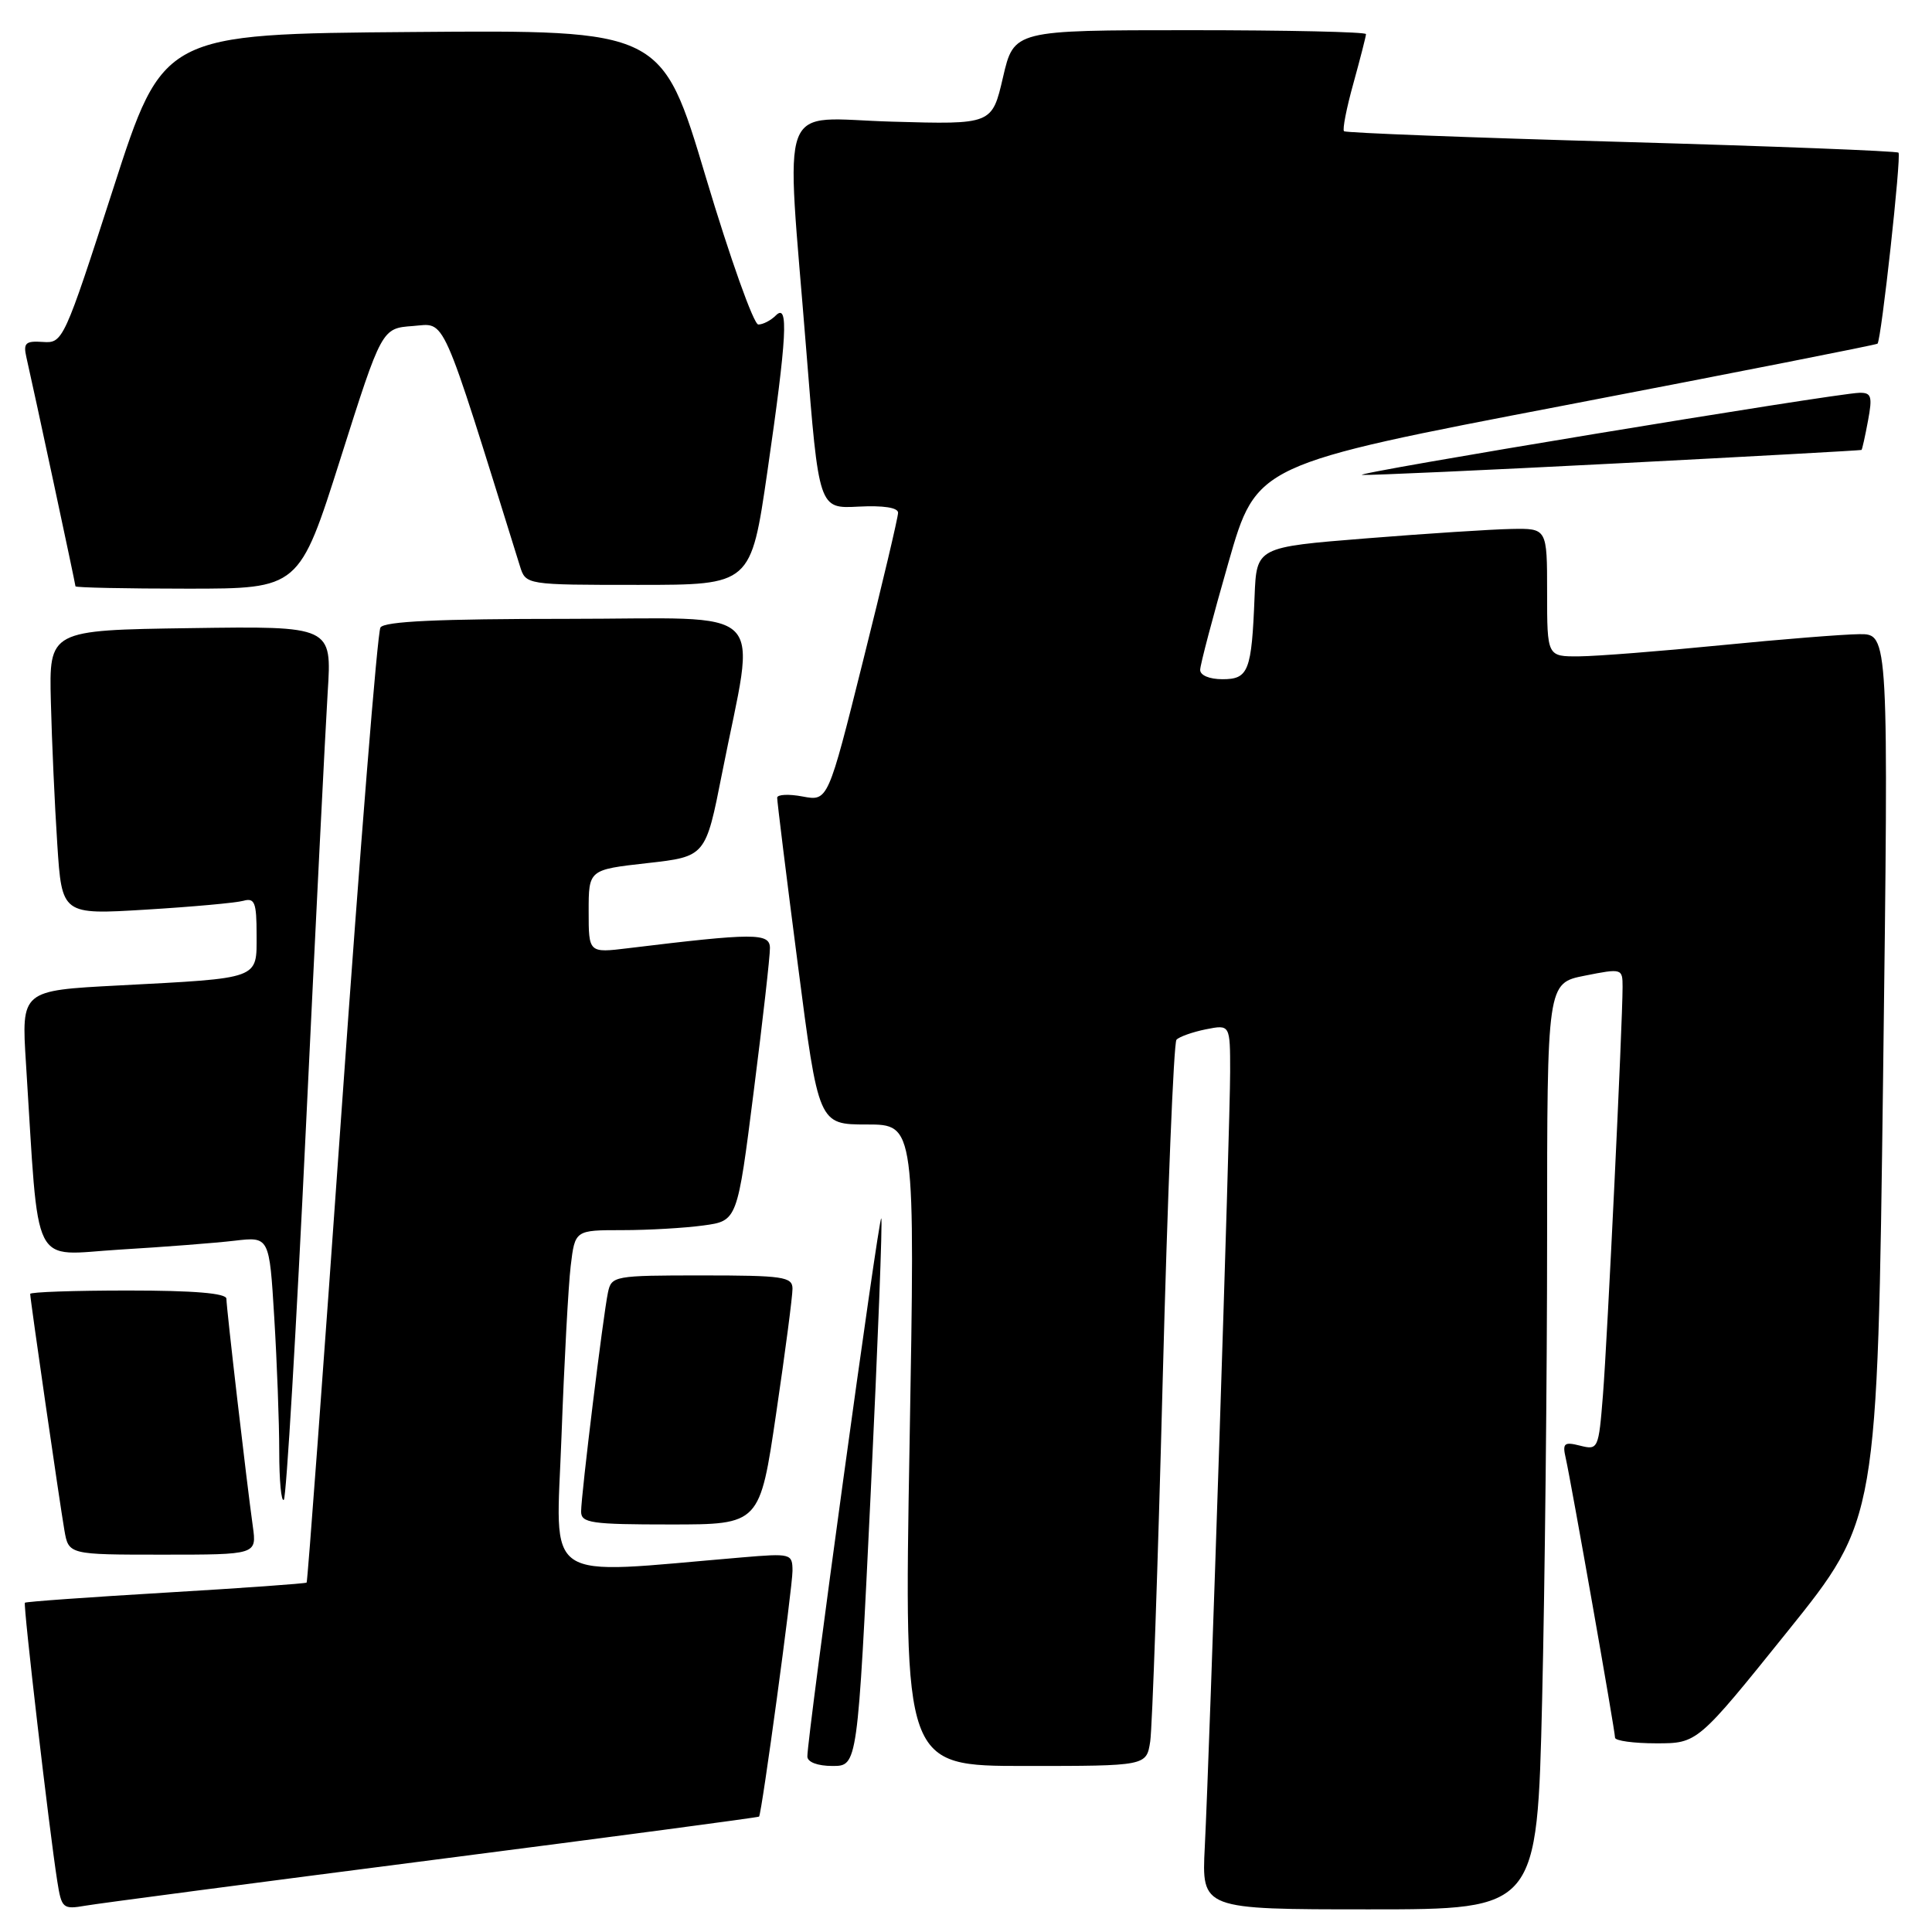 <?xml version="1.0" encoding="UTF-8" standalone="no"?>
<!DOCTYPE svg PUBLIC "-//W3C//DTD SVG 1.1//EN" "http://www.w3.org/Graphics/SVG/1.1/DTD/svg11.dtd" >
<svg xmlns="http://www.w3.org/2000/svg" xmlns:xlink="http://www.w3.org/1999/xlink" version="1.1" viewBox="0 0 256 256">
 <g >
 <path fill="currentColor"
d=" M 57.46 246.44 C 81.09 243.40 100.49 240.82 100.58 240.71 C 100.95 240.25 105.01 210.33 105.01 208.15 C 105.00 205.86 104.83 205.81 98.25 206.37 C 71.42 208.63 73.68 210.15 74.40 190.35 C 74.76 180.53 75.31 170.36 75.62 167.75 C 76.19 163.00 76.19 163.00 82.45 163.00 C 85.90 163.00 90.74 162.72 93.21 162.38 C 97.70 161.77 97.70 161.77 99.87 144.63 C 101.07 135.21 102.04 126.65 102.02 125.61 C 102.00 123.60 99.95 123.61 83.25 125.64 C 78.00 126.28 78.00 126.28 78.00 120.76 C 78.00 115.24 78.00 115.24 85.75 114.37 C 93.50 113.50 93.50 113.50 95.67 102.50 C 100.17 79.64 102.53 82.00 75.15 82.00 C 58.09 82.00 50.91 82.33 50.41 83.15 C 50.01 83.79 47.71 112.47 45.28 146.89 C 42.85 181.31 40.76 209.57 40.63 209.70 C 40.50 209.83 32.11 210.43 21.97 211.03 C 11.84 211.63 3.43 212.23 3.30 212.37 C 3.05 212.62 6.52 242.49 7.59 249.28 C 8.16 252.88 8.33 253.03 11.34 252.51 C 13.08 252.21 33.83 249.48 57.46 246.44 Z  M 204.34 225.25 C 204.70 209.99 205.00 182.37 205.00 163.88 C 205.00 130.27 205.00 130.27 210.00 129.28 C 214.92 128.30 215.00 128.33 215.00 130.77 C 215.00 135.56 212.98 177.59 212.40 184.83 C 211.83 192.00 211.76 192.16 209.38 191.56 C 207.25 191.02 207.01 191.23 207.47 193.22 C 208.18 196.36 214.00 229.32 214.00 230.25 C 214.00 230.66 216.46 231.00 219.47 231.00 C 224.93 231.00 224.93 231.00 236.85 216.18 C 248.77 201.36 248.77 201.36 249.52 142.68 C 250.26 84.00 250.26 84.00 246.38 84.03 C 244.25 84.05 235.97 84.71 228.00 85.50 C 220.03 86.29 211.59 86.95 209.25 86.97 C 205.00 87.00 205.00 87.00 205.00 78.50 C 205.00 70.00 205.00 70.00 200.25 70.09 C 197.64 70.14 188.97 70.70 181.00 71.34 C 166.50 72.50 166.50 72.50 166.24 79.00 C 165.85 88.95 165.44 90.00 161.98 90.00 C 160.25 90.00 159.01 89.48 159.03 88.75 C 159.04 88.06 160.73 81.66 162.78 74.52 C 166.50 61.54 166.50 61.54 207.50 53.68 C 230.05 49.35 248.63 45.69 248.78 45.54 C 249.28 45.06 251.96 20.63 251.56 20.23 C 251.34 20.01 234.82 19.37 214.83 18.80 C 194.85 18.24 178.31 17.60 178.09 17.39 C 177.86 17.18 178.42 14.31 179.34 11.02 C 180.25 7.72 181.00 4.80 181.00 4.52 C 181.00 4.23 170.50 4.00 157.67 4.00 C 134.35 4.00 134.35 4.00 132.90 10.25 C 131.45 16.50 131.45 16.50 118.22 16.12 C 102.82 15.69 104.12 12.23 106.84 46.46 C 108.50 67.41 108.50 67.41 113.75 67.13 C 117.05 66.96 119.00 67.26 119.00 67.94 C 119.00 68.55 116.91 77.39 114.35 87.60 C 109.71 106.17 109.71 106.17 106.35 105.54 C 104.51 105.19 102.99 105.27 102.98 105.70 C 102.97 106.14 104.19 116.06 105.71 127.75 C 108.46 149.00 108.46 149.00 114.86 149.00 C 121.26 149.00 121.26 149.00 120.52 191.50 C 119.78 234.00 119.78 234.00 135.84 234.00 C 151.91 234.00 151.91 234.00 152.41 230.75 C 152.68 228.96 153.43 207.48 154.06 183.00 C 154.70 158.52 155.52 138.17 155.89 137.77 C 156.26 137.37 158.01 136.75 159.78 136.39 C 163.00 135.75 163.00 135.75 163.00 142.03 C 163.00 149.04 160.29 231.83 159.64 244.75 C 159.22 253.00 159.22 253.00 181.45 253.00 C 203.68 253.00 203.68 253.00 204.34 225.25 Z  M 115.37 197.89 C 116.32 178.02 116.96 161.62 116.77 161.44 C 116.44 161.11 106.94 230.32 106.98 232.75 C 106.99 233.49 108.34 234.00 110.31 234.00 C 113.63 234.00 113.63 234.00 115.37 197.89 Z  M 33.50 202.25 C 32.68 196.39 30.00 173.30 30.00 172.09 C 30.00 171.36 25.69 171.00 17.00 171.00 C 9.85 171.00 4.00 171.20 4.00 171.45 C 4.00 172.15 7.91 199.16 8.53 202.75 C 9.09 206.00 9.09 206.00 21.56 206.00 C 34.02 206.00 34.02 206.00 33.50 202.25 Z  M 102.85 187.25 C 104.05 179.14 105.02 171.71 105.01 170.75 C 105.00 169.18 103.76 169.00 93.02 169.00 C 81.40 169.00 81.02 169.07 80.56 171.25 C 79.93 174.20 77.00 198.09 77.00 200.29 C 77.00 201.81 78.34 202.00 88.84 202.00 C 100.68 202.00 100.68 202.00 102.85 187.25 Z  M 40.54 149.31 C 41.82 122.46 43.12 96.55 43.42 91.73 C 43.98 82.96 43.98 82.96 25.24 83.23 C 6.50 83.50 6.50 83.50 6.74 93.00 C 6.87 98.22 7.25 106.71 7.59 111.85 C 8.20 121.21 8.20 121.21 19.35 120.53 C 25.48 120.16 31.29 119.63 32.25 119.36 C 33.75 118.94 34.00 119.58 34.00 123.85 C 34.00 129.82 34.64 129.58 15.67 130.58 C 2.83 131.25 2.83 131.25 3.44 140.88 C 5.22 168.83 3.95 166.30 15.86 165.58 C 21.71 165.23 28.57 164.70 31.09 164.40 C 35.69 163.86 35.69 163.86 36.34 174.58 C 36.70 180.48 37.00 188.47 37.00 192.32 C 37.00 196.18 37.27 199.06 37.61 198.73 C 37.94 198.39 39.26 176.16 40.54 149.31 Z  M 45.12 60.75 C 50.59 43.50 50.59 43.50 54.70 43.20 C 59.15 42.87 58.24 40.82 68.89 75.00 C 69.67 77.50 69.67 77.50 84.58 77.50 C 99.50 77.50 99.50 77.50 101.68 62.50 C 104.28 44.58 104.52 40.08 102.80 41.80 C 102.14 42.46 101.10 43.00 100.48 43.00 C 99.87 43.00 96.74 34.22 93.53 23.49 C 87.70 3.97 87.70 3.97 54.66 4.24 C 21.61 4.50 21.61 4.50 15.00 25.00 C 8.49 45.16 8.33 45.50 5.69 45.31 C 3.39 45.15 3.07 45.45 3.49 47.31 C 4.46 51.53 10.00 77.39 10.00 77.69 C 10.00 77.86 16.67 78.00 24.82 78.00 C 39.65 78.00 39.65 78.00 45.12 60.75 Z  M 214.50 61.39 C 232.10 60.48 246.57 59.68 246.66 59.62 C 246.75 59.55 247.14 57.81 247.52 55.75 C 248.13 52.50 247.97 52.01 246.36 52.05 C 243.00 52.15 178.45 62.81 180.50 62.93 C 181.60 62.99 196.90 62.30 214.50 61.39 Z "/>
</g>
</svg>